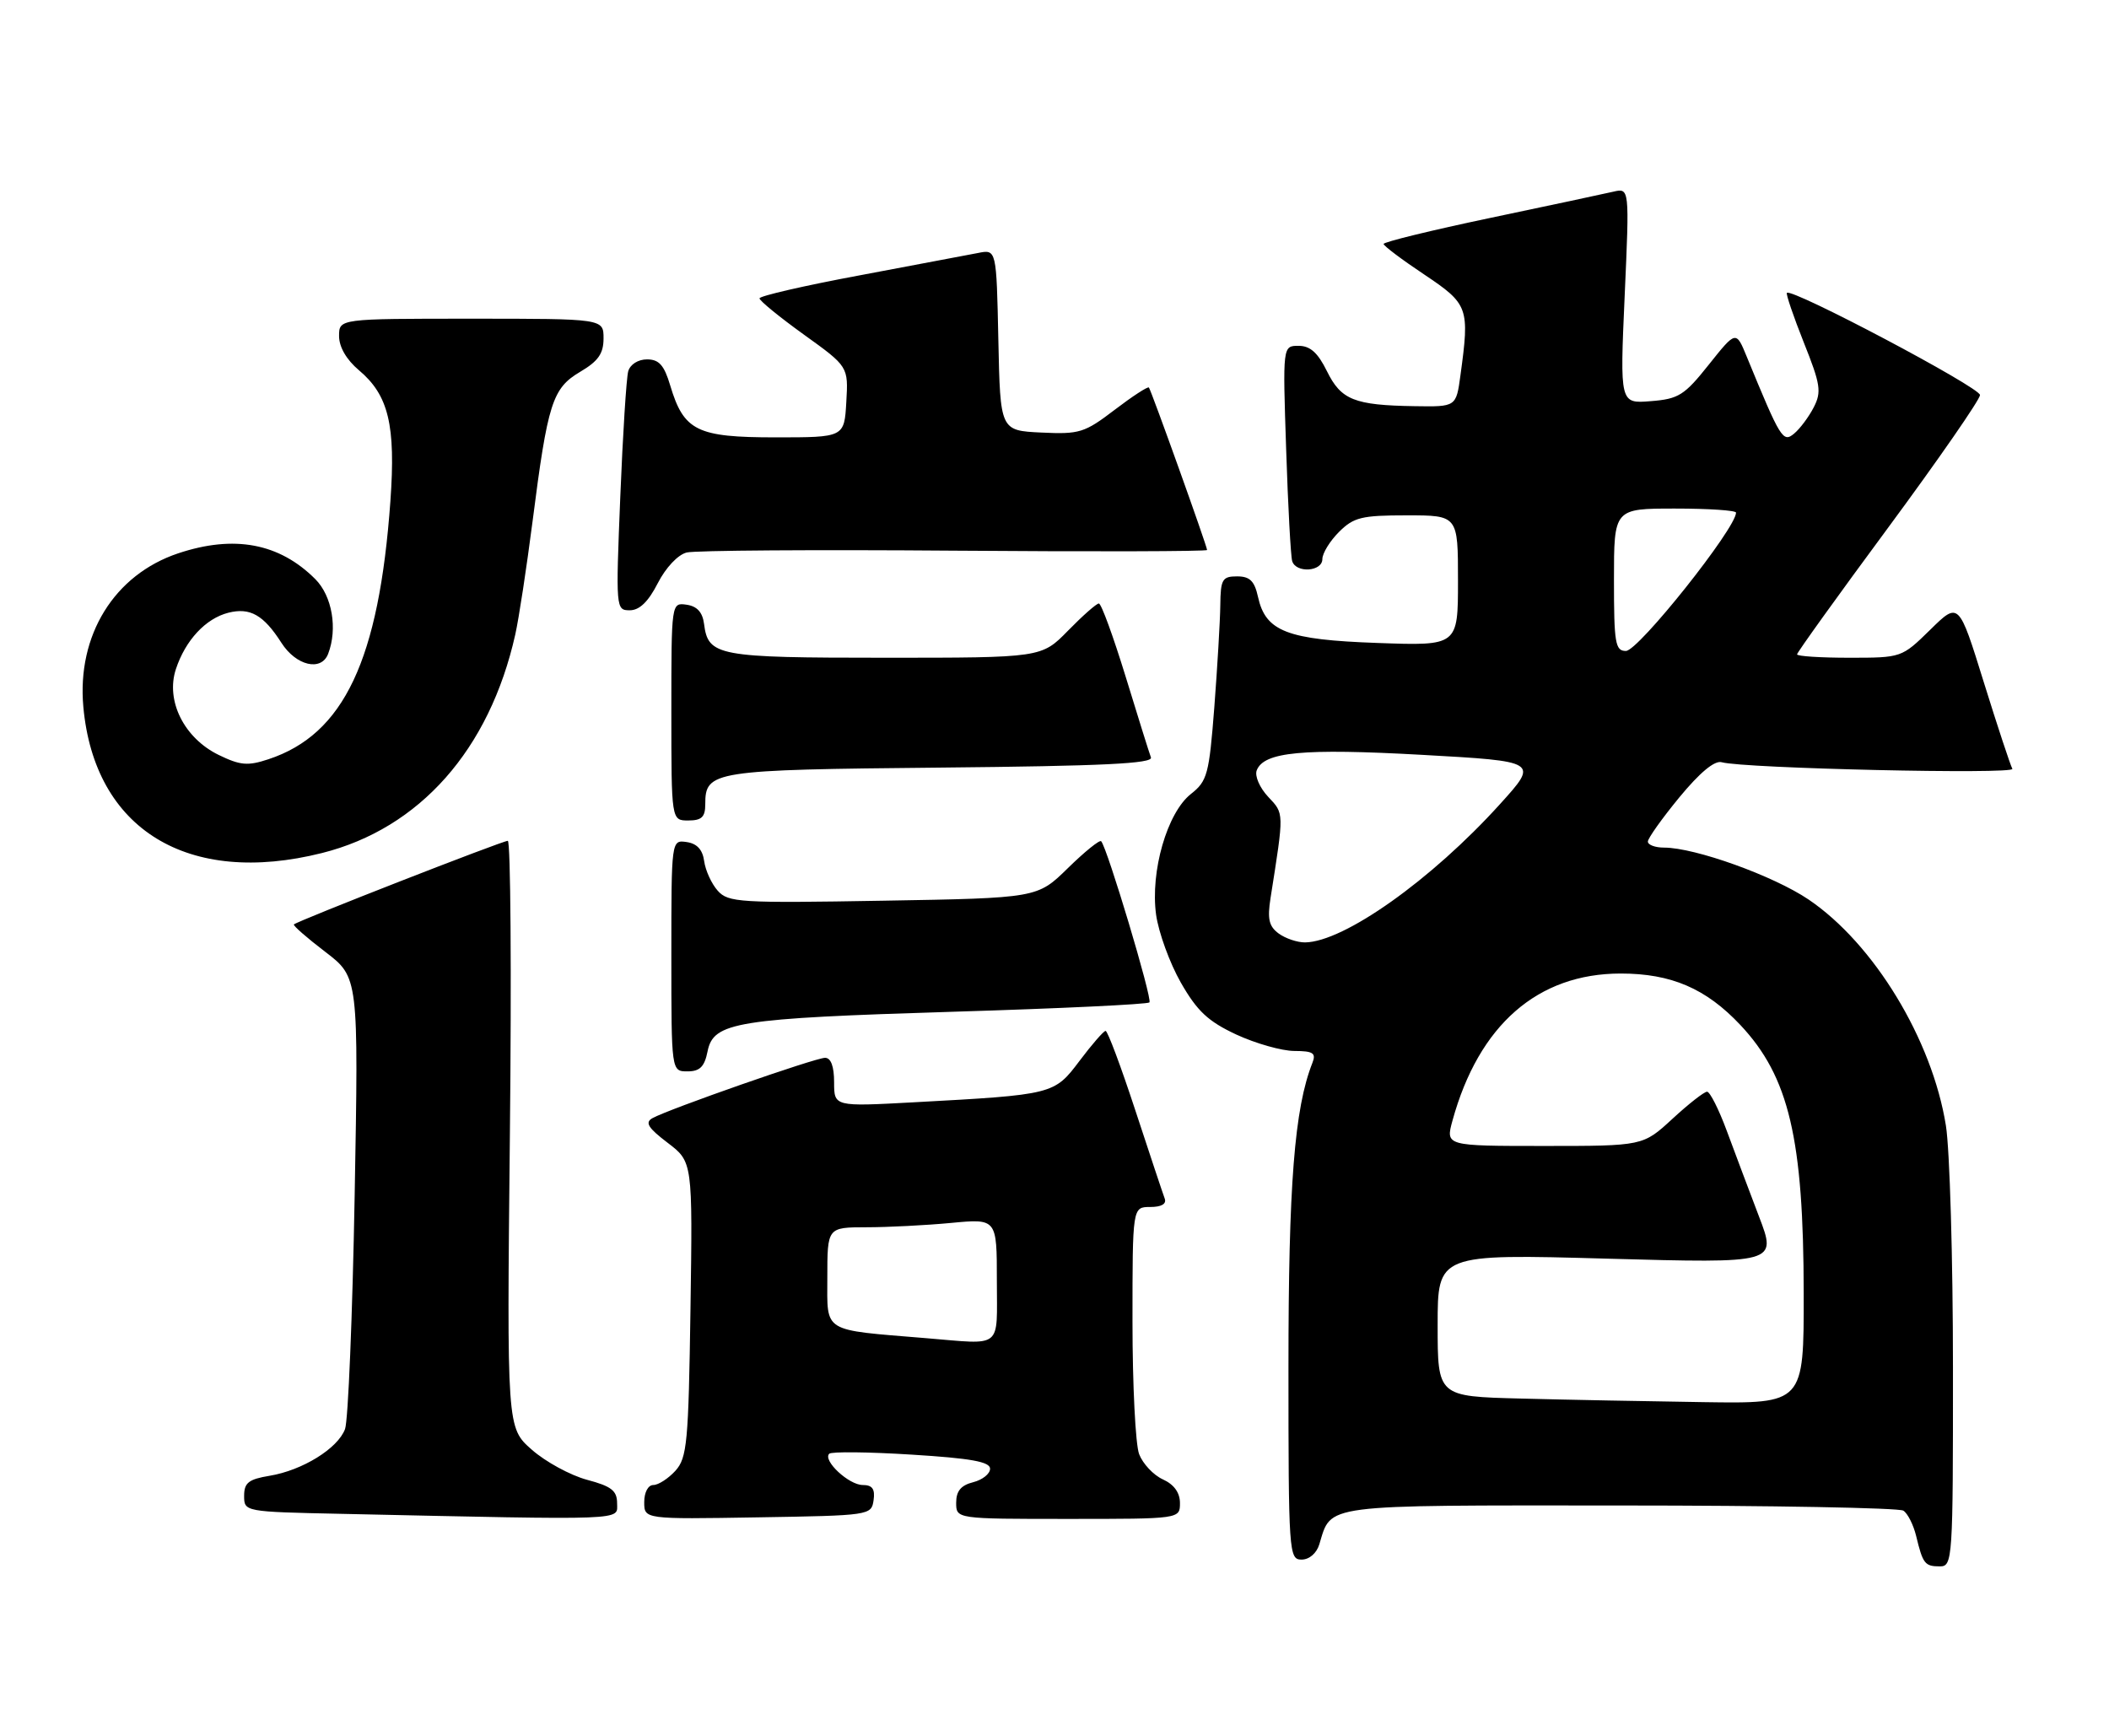 <?xml version="1.0" encoding="UTF-8" standalone="no"?>
<!DOCTYPE svg PUBLIC "-//W3C//DTD SVG 1.1//EN" "http://www.w3.org/Graphics/SVG/1.1/DTD/svg11.dtd" >
<svg xmlns="http://www.w3.org/2000/svg" xmlns:xlink="http://www.w3.org/1999/xlink" version="1.1" viewBox="0 0 311 256">
 <g >
 <path fill="currentColor"
d=" M 287.99 201.75 C 287.99 185.66 287.52 169.57 286.95 166.00 C 284.92 153.31 276.34 139.18 266.69 132.65 C 261.52 129.16 249.96 125.00 245.39 125.00 C 244.08 125.00 243.00 124.60 243.00 124.11 C 243.00 123.63 245.09 120.69 247.64 117.59 C 250.67 113.92 252.84 112.11 253.89 112.41 C 257.14 113.33 297.26 114.23 296.75 113.38 C 296.47 112.89 294.57 107.15 292.54 100.62 C 288.85 88.73 288.85 88.73 284.64 92.87 C 280.43 96.99 280.41 97.00 272.71 97.00 C 268.47 97.00 265.00 96.78 265.00 96.50 C 265.00 96.23 271.06 87.79 278.48 77.75 C 285.89 67.71 291.96 58.94 291.98 58.26 C 292.00 57.14 264.20 42.44 263.50 43.19 C 263.34 43.36 264.46 46.65 265.99 50.50 C 268.47 56.70 268.63 57.79 267.46 60.07 C 266.73 61.49 265.43 63.23 264.56 63.95 C 262.92 65.31 262.57 64.74 257.59 52.62 C 256.00 48.74 256.00 48.74 251.99 53.77 C 248.39 58.30 247.53 58.84 243.43 59.16 C 238.87 59.53 238.87 59.53 239.58 43.62 C 240.29 27.71 240.29 27.71 237.90 28.27 C 236.58 28.58 228.41 30.32 219.75 32.14 C 211.09 33.96 204.01 35.69 204.03 35.98 C 204.04 36.26 206.74 38.30 210.03 40.49 C 216.55 44.86 216.73 45.36 215.36 55.36 C 214.73 60.00 214.73 60.00 208.61 59.90 C 199.70 59.76 197.76 58.98 195.67 54.73 C 194.33 52.01 193.20 51.00 191.49 51.00 C 189.15 51.00 189.15 51.00 189.66 66.25 C 189.93 74.64 190.34 82.06 190.55 82.75 C 191.11 84.56 195.00 84.31 195.00 82.45 C 195.00 81.60 196.10 79.80 197.45 78.45 C 199.63 76.28 200.78 76.00 207.45 76.00 C 215.00 76.00 215.00 76.00 215.00 85.62 C 215.00 95.25 215.00 95.25 203.13 94.82 C 189.79 94.35 186.63 93.13 185.51 88.03 C 184.99 85.67 184.30 85.00 182.42 85.00 C 180.25 85.00 179.99 85.43 179.95 89.25 C 179.92 91.59 179.52 98.34 179.07 104.26 C 178.30 114.19 178.04 115.18 175.63 117.08 C 172.11 119.84 169.61 128.52 170.48 134.89 C 170.85 137.52 172.49 142.03 174.13 144.91 C 176.54 149.12 178.14 150.62 182.31 152.57 C 185.17 153.89 189.01 154.98 190.86 154.99 C 193.65 155.00 194.10 155.30 193.53 156.75 C 190.88 163.47 190.00 174.71 190.00 201.59 C 190.00 229.00 190.07 230.00 191.93 230.00 C 193.07 230.00 194.15 229.07 194.55 227.75 C 196.38 221.76 194.55 222.00 238.90 222.02 C 261.23 222.02 280.03 222.37 280.67 222.78 C 281.31 223.18 282.16 224.87 282.56 226.51 C 283.55 230.62 283.84 231.00 286.06 231.00 C 287.94 231.00 288.00 230.04 287.99 201.75 Z  M 91.00 221.71 C 91.00 219.84 90.18 219.19 86.56 218.23 C 84.11 217.57 80.45 215.58 78.43 213.80 C 74.74 210.56 74.74 210.56 75.19 167.28 C 75.44 143.48 75.30 124.00 74.88 124.00 C 74.09 124.00 43.85 135.81 43.34 136.33 C 43.18 136.49 45.26 138.31 47.96 140.37 C 52.88 144.13 52.88 144.13 52.30 176.31 C 51.98 194.02 51.34 209.51 50.88 210.75 C 49.82 213.61 44.60 216.84 39.75 217.64 C 36.66 218.15 36.00 218.67 36.00 220.60 C 36.00 222.94 36.06 222.95 50.25 223.25 C 93.06 224.18 91.00 224.25 91.00 221.71 Z  M 128.82 221.25 C 129.06 219.59 128.64 219.00 127.22 219.00 C 125.17 219.00 121.29 215.38 122.28 214.39 C 122.60 214.06 128.08 214.12 134.44 214.52 C 143.17 215.06 146.00 215.57 146.00 216.60 C 146.00 217.35 144.88 218.24 143.50 218.59 C 141.71 219.04 141.00 219.89 141.00 221.61 C 141.00 224.00 141.00 224.00 157.50 224.00 C 174.00 224.00 174.00 224.00 174.00 221.66 C 174.00 220.13 173.13 218.92 171.48 218.17 C 170.09 217.54 168.52 215.86 167.98 214.45 C 167.44 213.03 167.00 204.25 167.00 194.93 C 167.00 178.00 167.00 178.00 169.61 178.00 C 171.28 178.00 172.05 177.55 171.75 176.75 C 171.49 176.06 169.54 170.21 167.42 163.75 C 165.30 157.29 163.33 152.01 163.03 152.03 C 162.74 152.05 161.01 154.03 159.20 156.44 C 155.45 161.42 155.37 161.44 134.75 162.56 C 123.00 163.20 123.00 163.20 123.00 159.60 C 123.00 157.27 122.53 156.00 121.67 156.00 C 120.23 156.00 98.61 163.56 96.21 164.90 C 95.07 165.54 95.56 166.33 98.45 168.53 C 102.14 171.34 102.14 171.34 101.82 193.07 C 101.53 212.77 101.32 214.99 99.60 216.90 C 98.55 218.05 97.08 219.00 96.35 219.00 C 95.57 219.00 95.00 220.08 95.00 221.52 C 95.00 224.05 95.00 224.05 111.75 223.77 C 128.26 223.50 128.50 223.47 128.82 221.25 Z  M 104.34 155.05 C 105.21 150.72 108.52 150.19 140.75 149.20 C 156.29 148.73 169.22 148.11 169.50 147.83 C 169.97 147.36 163.27 125.00 162.38 124.06 C 162.15 123.82 159.94 125.61 157.47 128.03 C 152.97 132.44 152.97 132.44 130.24 132.83 C 109.05 133.20 107.39 133.09 105.84 131.36 C 104.93 130.34 104.03 128.38 103.84 127.00 C 103.61 125.30 102.78 124.40 101.25 124.18 C 99.00 123.86 99.00 123.86 99.00 140.93 C 99.00 158.00 99.00 158.00 101.38 158.00 C 103.20 158.00 103.89 157.32 104.34 155.05 Z  M 47.48 125.80 C 61.89 122.18 72.18 110.55 75.98 93.59 C 76.51 91.24 77.65 83.73 78.53 76.91 C 80.77 59.41 81.45 57.26 85.56 54.83 C 88.22 53.26 89.00 52.15 89.00 49.90 C 89.00 47.00 89.00 47.00 69.50 47.00 C 50.00 47.00 50.00 47.00 50.00 49.56 C 50.00 51.17 51.09 53.05 52.93 54.60 C 57.30 58.27 58.37 62.70 57.57 73.90 C 55.89 97.33 50.71 108.30 39.58 111.97 C 36.53 112.98 35.43 112.88 32.24 111.33 C 27.14 108.84 24.40 103.33 25.94 98.67 C 27.35 94.41 30.33 91.21 33.68 90.36 C 36.88 89.56 38.87 90.69 41.50 94.80 C 43.67 98.19 47.38 99.06 48.39 96.42 C 49.81 92.72 48.98 87.89 46.49 85.40 C 41.19 80.10 34.53 78.85 26.28 81.60 C 16.85 84.75 11.33 93.68 12.29 104.24 C 13.93 122.32 27.71 130.76 47.48 125.80 Z  M 104.00 118.62 C 104.00 113.68 105.02 113.52 138.74 113.20 C 162.62 112.97 170.06 112.61 169.72 111.70 C 169.47 111.04 167.79 105.66 165.98 99.75 C 164.16 93.84 162.40 89.00 162.04 89.00 C 161.69 89.00 159.65 90.80 157.50 93.00 C 153.59 97.00 153.59 97.00 130.49 97.00 C 105.76 97.00 104.43 96.75 103.82 92.00 C 103.60 90.29 102.79 89.40 101.25 89.18 C 99.00 88.86 99.00 88.86 99.00 104.93 C 99.00 121.00 99.00 121.00 101.50 121.00 C 103.47 121.00 104.00 120.49 104.00 118.62 Z  M 96.99 86.02 C 98.17 83.71 99.97 81.80 101.26 81.48 C 102.49 81.17 120.26 81.05 140.75 81.21 C 161.24 81.37 178.00 81.32 178.00 81.11 C 178.00 80.56 169.77 57.58 169.42 57.15 C 169.27 56.96 166.99 58.44 164.37 60.44 C 159.93 63.83 159.18 64.06 153.55 63.79 C 147.50 63.50 147.50 63.50 147.22 50.13 C 146.94 36.76 146.94 36.76 144.22 37.31 C 142.72 37.60 134.86 39.09 126.75 40.61 C 118.64 42.12 112.00 43.65 112.00 44.00 C 112.00 44.35 114.95 46.76 118.55 49.35 C 125.10 54.06 125.10 54.06 124.80 59.28 C 124.50 64.50 124.50 64.50 114.35 64.50 C 102.77 64.50 100.84 63.55 98.83 56.84 C 97.94 53.85 97.18 53.00 95.41 53.00 C 94.10 53.00 92.93 53.74 92.64 54.75 C 92.37 55.71 91.84 64.04 91.47 73.25 C 90.80 89.78 90.81 90.00 92.87 90.00 C 94.30 90.00 95.60 88.74 96.99 86.02 Z  M 224.25 206.25 C 212.00 205.94 212.00 205.94 212.00 195.43 C 212.00 184.92 212.00 184.92 237.01 185.62 C 262.03 186.31 262.03 186.31 259.39 179.41 C 257.94 175.61 255.80 169.91 254.63 166.75 C 253.46 163.59 252.15 161.00 251.73 161.00 C 251.30 161.00 249.00 162.80 246.62 165.00 C 242.28 169.00 242.28 169.00 227.72 169.00 C 213.16 169.00 213.16 169.00 214.19 165.25 C 218.07 151.16 226.75 143.57 239.00 143.57 C 246.45 143.57 251.58 145.78 256.64 151.16 C 263.81 158.79 265.96 167.91 265.98 190.75 C 266.00 207.00 266.00 207.00 251.25 206.78 C 243.14 206.66 230.99 206.43 224.25 206.25 Z  M 188.56 137.67 C 187.12 136.61 186.87 135.53 187.36 132.42 C 189.37 119.68 189.38 120.03 187.01 117.51 C 185.76 116.18 185.00 114.43 185.32 113.61 C 186.37 110.88 192.10 110.34 209.70 111.32 C 226.90 112.28 226.90 112.28 221.20 118.58 C 211.09 129.76 198.17 138.92 192.44 138.98 C 191.31 138.99 189.56 138.40 188.56 137.67 Z  M 238.00 85.50 C 238.00 75.00 238.00 75.00 247.00 75.00 C 251.95 75.00 256.00 75.27 256.00 75.60 C 256.00 77.91 241.60 96.00 239.76 96.00 C 238.19 96.00 238.00 94.86 238.00 85.50 Z  M 136.50 197.34 C 121.11 196.07 122.00 196.62 122.00 188.43 C 122.00 181.00 122.00 181.00 127.75 180.99 C 130.91 180.99 136.54 180.70 140.25 180.35 C 147.00 179.71 147.00 179.71 147.00 188.86 C 147.00 199.10 148.01 198.28 136.50 197.34 Z "/>
</g>
</svg>